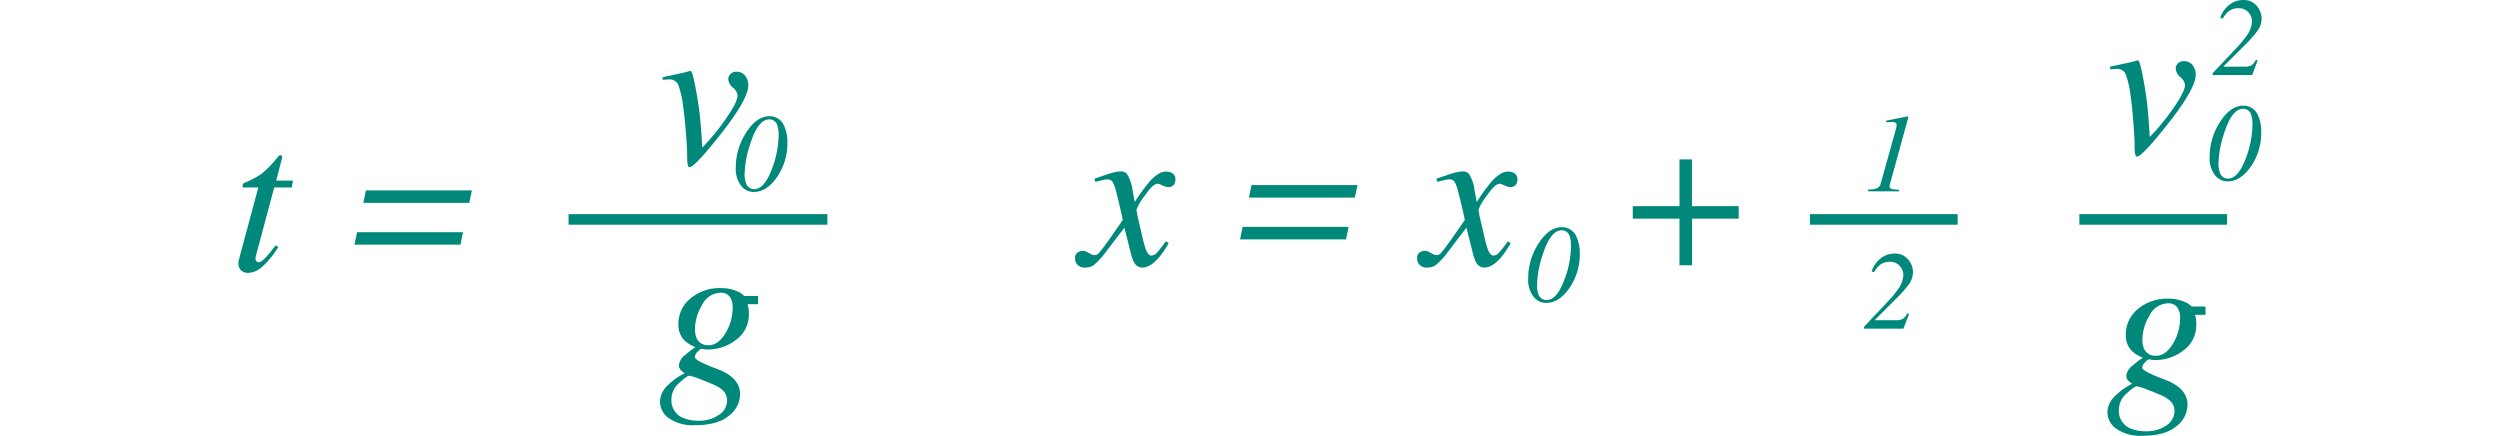 <svg xmlns="http://www.w3.org/2000/svg" xmlns:xlink="http://www.w3.org/1999/xlink" width="608" height="106" viewBox="0 0 608 106">
  <defs>
    <clipPath id="clip-path">
      <rect id="Rectángulo_5758" data-name="Rectángulo 5758" width="608" height="106" transform="translate(812 4206)" fill="#00897b" stroke="#00897b" stroke-width="1"/>
    </clipPath>
  </defs>
  <g id="Enmascarar_grupo_66" data-name="Enmascarar grupo 66" transform="translate(-812 -4206)" clip-path="url(#clip-path)">
    <g id="Grupo_16473" data-name="Grupo 16473" transform="translate(-429.526 -9451.672)">
      <path id="Trazado_40711" data-name="Trazado 40711" d="M1.927-1.656q0-.2.026-.464a3.212,3.212,0,0,1,.1-.54L6.774-20.2H2.955a2.167,2.167,0,0,1,.1-.853,1.066,1.066,0,0,1,.5-.351A20.86,20.86,0,0,0,7.49-23.486a24.61,24.61,0,0,0,3.8-3.864l.4-.477a.591.591,0,0,1,.188-.163.483.483,0,0,1,.239-.063,1.556,1.556,0,0,1,.351.1,1.055,1.055,0,0,1,.087.313,1.129,1.129,0,0,1-.013.289l-1.427,5.47h4.091l-.3,1.68H10.639L6.123-3.312a1.191,1.191,0,0,0,.076.866.7.7,0,0,0,.677.414q.653,0,1.832-1.305.671-.7,2.283-2.785l.653.376-.351.527a19.432,19.432,0,0,1-3.8,4.5A5.2,5.2,0,0,1,4.368.552,2.313,2.313,0,0,1,2.509-.128a2.3,2.3,0,0,1-.582-1.528ZM58.712-19.5l-.627,3.036H32.319l.627-3.036ZM56.554-9.335,55.931-6.3H30.162l.627-3.036Z" transform="translate(1297.576 13723.471)" fill="#00897b"/>
      <path id="Trazado_40710" data-name="Trazado 40710" d="M18.97-22.659a2.535,2.535,0,0,1,2.158,1,3.706,3.706,0,0,1,.753,2.283q0,3.388-6.7,11.868Q8.833.552,7.58.552q-.376,0-.5-1.028A17.343,17.343,0,0,1,7-2.432q0-1.682-.326-5.7t-.627-5.947a23.106,23.106,0,0,0-1.229-5.47,2.3,2.3,0,0,0-2.283-1.229q-.276,0-.642.026t-.84.076v-.653q.753-.15,3.162-.677t2.559-.577l.829-.257q.351-.1.552.385a13.371,13.371,0,0,1,.5,1.819,84.67,84.67,0,0,1,1.43,8.608q.3,2.647.6,7.81l.829-.879a53.792,53.792,0,0,0,5.168-6.5q2.585-3.763,2.585-5.319a2.955,2.955,0,0,0-1.129-1.869,3,3,0,0,1-1.129-2,1.77,1.77,0,0,1,.564-1.355,1.964,1.964,0,0,1,1.394-.527Z" transform="translate(1401.639 13697.776)" fill="#00897b"/>
      <path id="Trazado_40643" data-name="Trazado 40643" d="M2654.249,477.919H2717.2" transform="translate(-1274.451 13233.115)" fill="none" stroke="#00897b" stroke-width="2.569"/>
      <path id="Trazado_40712" data-name="Trazado 40712" d="M5.308-.527q2.515,0,4.36-5.01a23.467,23.467,0,0,0,1.594-8.194,6.787,6.787,0,0,0-.29-2.184A2,2,0,0,0,8.984-17.5q-2.7,0-4.571,5.822A25.341,25.341,0,0,0,2.991-4.255a6.512,6.512,0,0,0,.29,2.094A2.056,2.056,0,0,0,5.308-.527ZM9.024-18.256a3.777,3.777,0,0,1,3.649,2.515,9.448,9.448,0,0,1,.725,3.834,14.507,14.507,0,0,1-2.542,8.479Q8.351.158,5.2.158A3.854,3.854,0,0,1,2.107-1.4,6.672,6.672,0,0,1,.843-5.717a15.612,15.612,0,0,1,2.49-8.523q2.555-4.019,5.691-4.019Z" transform="translate(1419.625 13704.2)" fill="#00897b"/>
      <path id="Trazado_40714" data-name="Trazado 40714" d="M8.908-12.847a5.47,5.47,0,0,0,.47,2.485,2.968,2.968,0,0,0,2.892,1.53q2.259,0,4.028-2.873a11.849,11.849,0,0,0,1.769-6.336,4.15,4.15,0,0,0-.727-2.6,2.587,2.587,0,0,0-2.184-.94,5.125,5.125,0,0,0-4.529,2.986,11.529,11.529,0,0,0-1.719,5.745ZM9.786,9.535a8.222,8.222,0,0,0,4.955-1.43A4.15,4.15,0,0,0,16.71,4.693a3.444,3.444,0,0,0-1.028-2.535A7.227,7.227,0,0,0,13.9.979q-1.028-.5-3.475-1.443A15.951,15.951,0,0,0,7.6-1.4Q6.947-1.4,5.064.339A5.274,5.274,0,0,0,3.186,4.291,4.584,4.584,0,0,0,6.073,8.883a9.345,9.345,0,0,0,3.713.653ZM.4,4.944A5.443,5.443,0,0,1,1.845,1.367,15.846,15.846,0,0,1,6.424-2.007,5.139,5.139,0,0,1,5.4-2.847,1.662,1.662,0,0,1,5-4.013a3.6,3.6,0,0,1,1.429-2.36A22.985,22.985,0,0,1,9.033-8.351a8.005,8.005,0,0,1-2.76-1.711A5.348,5.348,0,0,1,4.868-13.9a7.914,7.914,0,0,1,2.955-6.3,10.943,10.943,0,0,1,7.323-2.509,9.349,9.349,0,0,1,3.864.716A4.527,4.527,0,0,1,20.867-20.8h3.388v2.008H21.705a10.27,10.27,0,0,1,.226,1,8.284,8.284,0,0,1,.076,1.285,7.531,7.531,0,0,1-3.149,6.4A11.177,11.177,0,0,1,12.07-7.779a6.145,6.145,0,0,1-.7-.037q-.326-.037-.8-.137-.376,0-1.028.727a2.056,2.056,0,0,0-.677,1.305q0,.853,5.524,2.911,5.49,2.081,5.49,6.093a6.7,6.7,0,0,1-2.761,5.285q-2.76,2.27-8.33,2.27A10.149,10.149,0,0,1,2.659,8.983,4.882,4.882,0,0,1,.4,4.944Z" transform="translate(1401.639 13750.45)" fill="#00897b"/>
      <path id="Trazado_40713" data-name="Trazado 40713" d="M-1.43-1.706A1.567,1.567,0,0,1-.829-3.1,2.148,2.148,0,0,1,.4-3.512a2.142,2.142,0,0,1,.6.087,3.065,3.065,0,0,1,.653.289l.879.477a1.258,1.258,0,0,0,.339.137,1.621,1.621,0,0,0,.364.037A1.371,1.371,0,0,0,4.2-2.8a24.846,24.846,0,0,0,1.743-2.2q.929-1.229,4.215-6,0-.176-.577-2.7T8.532-17.967a9.2,9.2,0,0,0-.853-2.346,1.569,1.569,0,0,0-1.405-.564,7.342,7.342,0,0,0-1.38.257q-.653.15-1.405.351l-.226-.777L6.047-22q1.079-.376,2-.6a6.715,6.715,0,0,1,1.569-.226,1.948,1.948,0,0,1,1.58.627,9.752,9.752,0,0,1,1.355,3.958l.527,2.861a44.6,44.6,0,0,1,3.512-4.868,10.128,10.128,0,0,1,2.133-1.907,3.622,3.622,0,0,1,1.907-.627,3.231,3.231,0,0,1,1.38.257,1.709,1.709,0,0,1,.953,1.706,1.8,1.8,0,0,1-.477,1.33,1.67,1.67,0,0,1-1.229.477,2.165,2.165,0,0,1-.527-.063,3.092,3.092,0,0,1-.527-.188l-.653-.276a5.232,5.232,0,0,0-.527-.213,1.273,1.273,0,0,0-.376-.087q-1.129,0-3.136,2.923A14.088,14.088,0,0,0,13.5-13.544a19.386,19.386,0,0,0,.464,2.441q.464,2.07,1.016,4.378a20.836,20.836,0,0,0,.853,3.011q.577,1.355,1.305,1.355a1.959,1.959,0,0,0,1.38-.753A30.612,30.612,0,0,0,20.626-5.82l.7.424a21.008,21.008,0,0,1-2.233,3.34Q16.912.552,14.93.552a2.225,2.225,0,0,1-1.982-1.2,8.926,8.926,0,0,1-.829-2.313L10.564-9.159,5.425-2.409A16.6,16.6,0,0,1,3.1-.05a3.307,3.307,0,0,1-2.02.6,2.3,2.3,0,0,1-2.184-1A2.336,2.336,0,0,1-1.43-1.706ZM67.248-19.5l-.627,3.036H40.854l.627-3.036ZM65.089-9.335,64.463-6.3H38.692l.627-3.036ZM81.751-1.706a1.567,1.567,0,0,1,.6-1.393,2.148,2.148,0,0,1,1.229-.414,2.142,2.142,0,0,1,.6.087,3.064,3.064,0,0,1,.653.289l.879.477a1.258,1.258,0,0,0,.339.137,1.621,1.621,0,0,0,.364.037,1.371,1.371,0,0,0,.966-.313,24.845,24.845,0,0,0,1.743-2.2q.929-1.229,4.215-6,0-.176-.577-2.7t-1.053-4.278a9.2,9.2,0,0,0-.853-2.346,1.569,1.569,0,0,0-1.405-.564,7.342,7.342,0,0,0-1.38.257q-.653.15-1.405.351l-.226-.777L89.227-22q1.079-.376,2-.6a6.715,6.715,0,0,1,1.569-.226,1.948,1.948,0,0,1,1.58.627,9.752,9.752,0,0,1,1.357,3.958l.527,2.861a44.6,44.6,0,0,1,3.512-4.868,10.127,10.127,0,0,1,2.133-1.907,3.622,3.622,0,0,1,1.907-.627,3.231,3.231,0,0,1,1.38.257,1.709,1.709,0,0,1,.953,1.706,1.8,1.8,0,0,1-.477,1.33,1.67,1.67,0,0,1-1.23.477,2.165,2.165,0,0,1-.527-.063,3.093,3.093,0,0,1-.527-.188l-.653-.276a5.231,5.231,0,0,0-.527-.213,1.273,1.273,0,0,0-.376-.087q-1.129,0-3.136,2.923a14.089,14.089,0,0,0-2.007,3.375,19.386,19.386,0,0,0,.464,2.441q.464,2.07,1.016,4.378a20.837,20.837,0,0,0,.853,3.011q.577,1.355,1.305,1.355a1.959,1.959,0,0,0,1.38-.753,30.611,30.611,0,0,0,2.107-2.711l.7.427a21.008,21.008,0,0,1-2.233,3.34Q100.093.552,98.111.552a2.225,2.225,0,0,1-1.982-1.2A8.926,8.926,0,0,1,95.3-2.964L93.745-9.159l-5.139,6.75A16.6,16.6,0,0,1,86.28-.05a3.307,3.307,0,0,1-2.02.6,2.3,2.3,0,0,1-2.184-1,2.336,2.336,0,0,1-.325-1.255Z" transform="translate(1504.417 13722.187)" fill="#00897b"/>
      <path id="Trazado_40715" data-name="Trazado 40715" d="M5.308-.527q2.515,0,4.36-5.01a23.467,23.467,0,0,0,1.594-8.194,6.787,6.787,0,0,0-.29-2.184A2,2,0,0,0,8.984-17.5q-2.7,0-4.571,5.822A25.341,25.341,0,0,0,2.991-4.255a6.512,6.512,0,0,0,.29,2.094A2.056,2.056,0,0,0,5.308-.527ZM9.024-18.256a3.777,3.777,0,0,1,3.649,2.515,9.448,9.448,0,0,1,.725,3.834,14.507,14.507,0,0,1-2.542,8.479Q8.351.158,5.2.158A3.854,3.854,0,0,1,2.107-1.4,6.672,6.672,0,0,1,.843-5.717a15.612,15.612,0,0,1,2.49-8.523q2.555-4.019,5.691-4.019Z" transform="translate(1612.334 13731.18)" fill="#00897b"/>
      <path id="Trazado_40716" data-name="Trazado 40716" d="M4.441-11.342v-3.036H15.8V-25.745h3.036v11.367H30.205v3.036H18.844V0H15.8V-11.342Z" transform="translate(1634.175 13722.187)" fill="#00897b"/>
      <path id="Trazado_40717" data-name="Trazado 40717" d="M.3-.461,5.995-6.5A26.067,26.067,0,0,0,8.325-9.26a6.772,6.772,0,0,0,1.542-3.663,3.363,3.363,0,0,0-.9-2.372A3.2,3.2,0,0,0,6.5-16.27a3.755,3.755,0,0,0-2.582.988,6.871,6.871,0,0,0-1.2,1.555l-.567-.2a6.454,6.454,0,0,1,3.187-3.794,5.532,5.532,0,0,1,2.41-.54,4.044,4.044,0,0,1,3.261,1.413A4.738,4.738,0,0,1,12.2-13.711a4.909,4.909,0,0,1-.916,2.826,27.762,27.762,0,0,1-3.1,3.52l-5.19,5.19v.118H8.114a3.1,3.1,0,0,0,1.67-.356,3.236,3.236,0,0,0,1.021-1.331l.434.185L9.892,0H.3Z" transform="translate(1694.557 13737.603)" fill="#00897b"/>
      <path id="Trazado_40718" data-name="Trazado 40718" d="M1.3-.448l.9-.013A4.012,4.012,0,0,0,3.617-.847a1.515,1.515,0,0,0,.725-.982L8.049-15.11q.092-.329.139-.56a2.136,2.136,0,0,0,.046-.415.632.632,0,0,0-.3-.617,2.184,2.184,0,0,0-.962-.158l-1.285.066V-17.2l.343-.053q.369-.066,1.957-.385t2.26-.461l.409-.093.251-.04.158.092q0,.08-.006.158a.676.676,0,0,1-.033.158L6.587-1.686q-.027.105-.046.211a1.141,1.141,0,0,0-.019.211A.642.642,0,0,0,7-.579,8.3,8.3,0,0,0,8.826-.4V0H1.3Z" transform="translate(1694.557 13704.2)" fill="#00897b"/>
      <path id="Trazado_40644" data-name="Trazado 40644" d="M2654.249,477.919h35.915" transform="translate(-972.54 13233.115)" fill="none" stroke="#00897b" stroke-width="2.569"/>
      <path id="Trazado_40645" data-name="Trazado 40645" d="M2654.249,477.919h35.915" transform="translate(-907.018 13233.115)" fill="none" stroke="#00897b" stroke-width="2.569"/>
      <path id="Trazado_40719" data-name="Trazado 40719" d="M18.97-22.659a2.535,2.535,0,0,1,2.158,1,3.706,3.706,0,0,1,.753,2.283q0,3.388-6.7,11.868Q8.833.552,7.58.552q-.376,0-.5-1.028A17.343,17.343,0,0,1,7-2.432q0-1.682-.326-5.7t-.627-5.947a23.106,23.106,0,0,0-1.229-5.47,2.3,2.3,0,0,0-2.283-1.229q-.276,0-.642.026t-.84.076v-.653q.753-.15,3.162-.677t2.559-.577l.829-.257q.351-.1.552.385a13.371,13.371,0,0,1,.5,1.819,84.67,84.67,0,0,1,1.43,8.608q.3,2.647.6,7.81l.829-.879a53.792,53.792,0,0,0,5.168-6.5q2.585-3.763,2.585-5.319a2.955,2.955,0,0,0-1.129-1.869,3,3,0,0,1-1.129-2,1.77,1.77,0,0,1,.564-1.355,1.964,1.964,0,0,1,1.394-.527Z" transform="translate(1753.655 13695.207)" fill="#00897b"/>
      <path id="Trazado_40720" data-name="Trazado 40720" d="M8.908-12.847a5.47,5.47,0,0,0,.47,2.485,2.968,2.968,0,0,0,2.892,1.53q2.259,0,4.028-2.873a11.849,11.849,0,0,0,1.769-6.336,4.15,4.15,0,0,0-.727-2.6,2.587,2.587,0,0,0-2.184-.94,5.125,5.125,0,0,0-4.529,2.986,11.529,11.529,0,0,0-1.719,5.745ZM9.786,9.535a8.222,8.222,0,0,0,4.955-1.43A4.15,4.15,0,0,0,16.71,4.693a3.444,3.444,0,0,0-1.028-2.535A7.227,7.227,0,0,0,13.9.979q-1.028-.5-3.475-1.443A15.951,15.951,0,0,0,7.6-1.4Q6.947-1.4,5.064.339A5.274,5.274,0,0,0,3.186,4.291,4.584,4.584,0,0,0,6.073,8.883a9.345,9.345,0,0,0,3.713.653ZM.4,4.944A5.443,5.443,0,0,1,1.845,1.367,15.846,15.846,0,0,1,6.424-2.007,5.139,5.139,0,0,1,5.4-2.847,1.662,1.662,0,0,1,5-4.013a3.6,3.6,0,0,1,1.429-2.36A22.985,22.985,0,0,1,9.033-8.351a8.005,8.005,0,0,1-2.76-1.711A5.348,5.348,0,0,1,4.868-13.9a7.914,7.914,0,0,1,2.955-6.3,10.943,10.943,0,0,1,7.323-2.509,9.349,9.349,0,0,1,3.864.716A4.527,4.527,0,0,1,20.867-20.8h3.388v2.008H21.705a10.27,10.27,0,0,1,.226,1,8.284,8.284,0,0,1,.076,1.285,7.531,7.531,0,0,1-3.149,6.4A11.177,11.177,0,0,1,12.07-7.779a6.145,6.145,0,0,1-.7-.037q-.326-.037-.8-.137-.376,0-1.028.727a2.056,2.056,0,0,0-.677,1.305q0,.853,5.524,2.911,5.49,2.081,5.49,6.093a6.7,6.7,0,0,1-2.761,5.285q-2.76,2.27-8.33,2.27A10.149,10.149,0,0,1,2.659,8.983,4.882,4.882,0,0,1,.4,4.944Z" transform="translate(1753.655 13753.02)" fill="#00897b"/>
      <path id="Trazado_40722" data-name="Trazado 40722" d="M.3-.461,5.995-6.5A26.067,26.067,0,0,0,8.325-9.26a6.772,6.772,0,0,0,1.542-3.663,3.363,3.363,0,0,0-.9-2.372A3.2,3.2,0,0,0,6.5-16.27a3.755,3.755,0,0,0-2.582.988,6.871,6.871,0,0,0-1.2,1.555l-.567-.2a6.454,6.454,0,0,1,3.187-3.794,5.532,5.532,0,0,1,2.41-.54,4.044,4.044,0,0,1,3.261,1.413A4.738,4.738,0,0,1,12.2-13.711a4.909,4.909,0,0,1-.916,2.826,27.762,27.762,0,0,1-3.1,3.52l-5.19,5.19v.118H8.114a3.1,3.1,0,0,0,1.67-.356,3.236,3.236,0,0,0,1.021-1.331l.434.185L9.892,0H.3Z" transform="translate(1779.349 13675.936)" fill="#00897b"/>
      <path id="Trazado_40721" data-name="Trazado 40721" d="M5.308-.527q2.515,0,4.36-5.01a23.467,23.467,0,0,0,1.594-8.194,6.787,6.787,0,0,0-.29-2.184A2,2,0,0,0,8.984-17.5q-2.7,0-4.571,5.822A25.341,25.341,0,0,0,2.991-4.255a6.512,6.512,0,0,0,.29,2.094A2.056,2.056,0,0,0,5.308-.527ZM9.024-18.256a3.777,3.777,0,0,1,3.649,2.515,9.448,9.448,0,0,1,.725,3.834,14.507,14.507,0,0,1-2.542,8.479Q8.351.158,5.2.158A3.854,3.854,0,0,1,2.107-1.4,6.672,6.672,0,0,1,.843-5.717a15.612,15.612,0,0,1,2.49-8.523q2.555-4.019,5.691-4.019Z" transform="translate(1778.064 13701.631)" fill="#00897b"/>
    </g>
  </g>
</svg>
